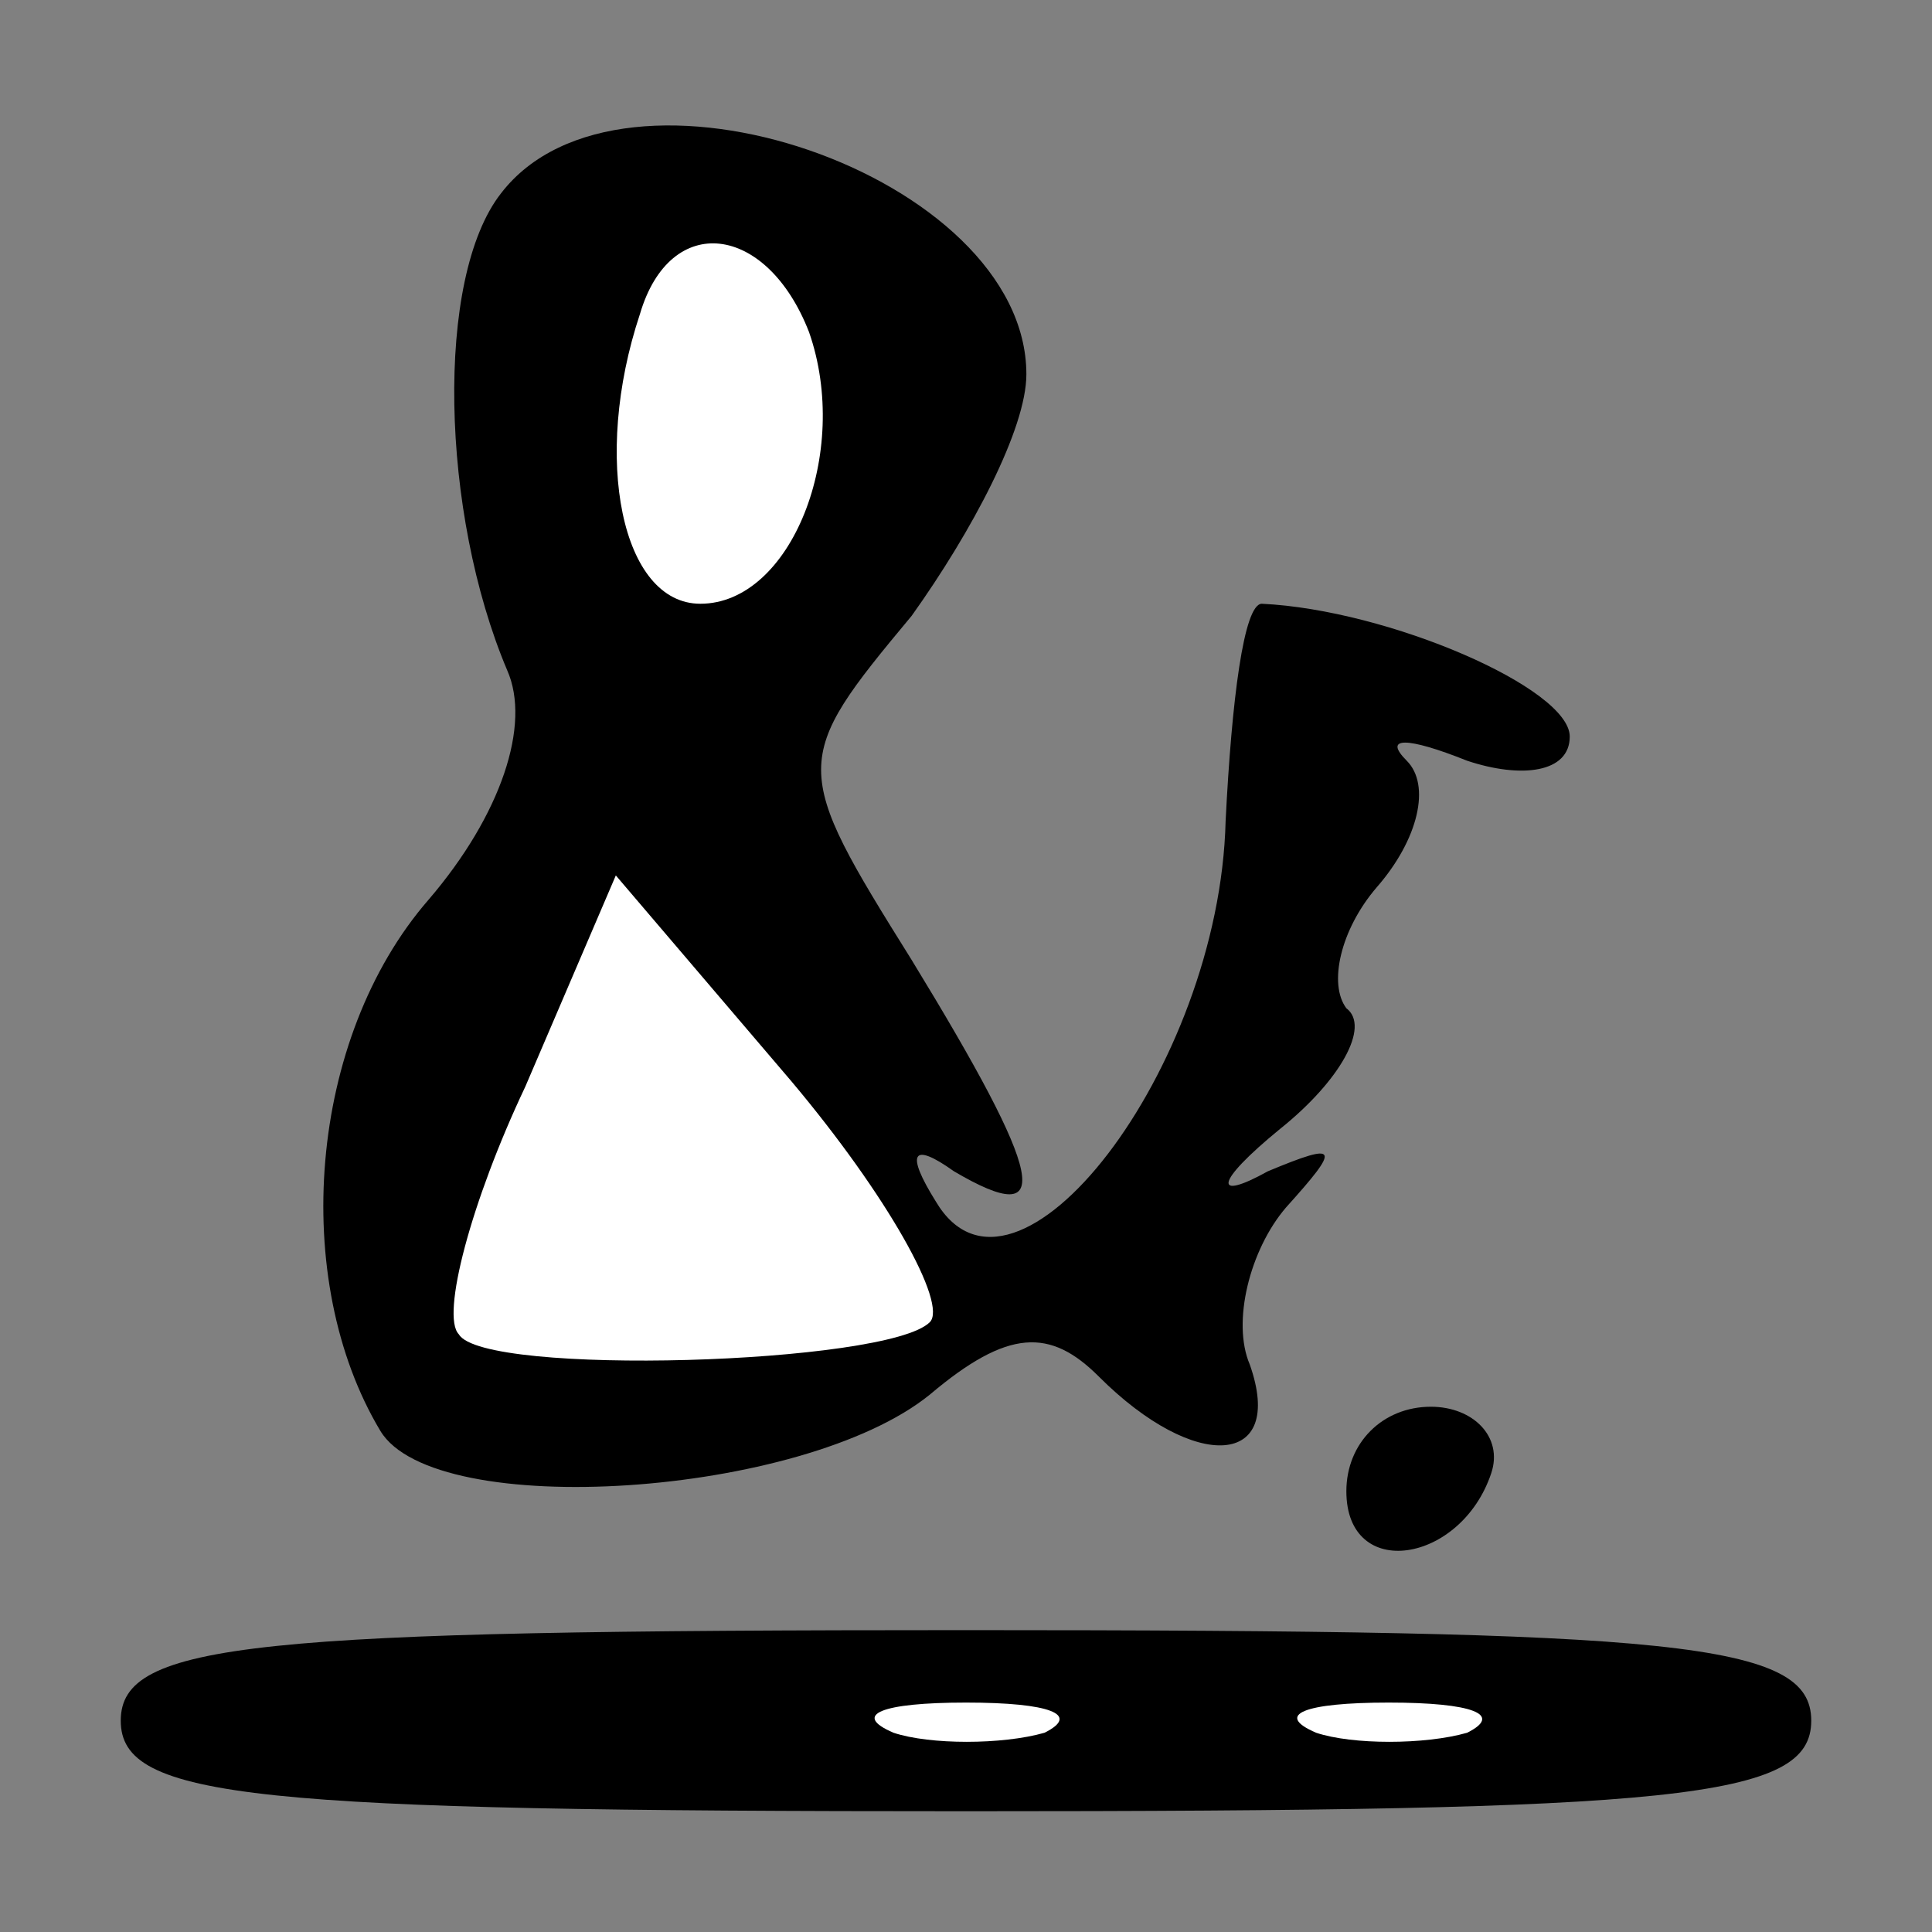 <?xml version="1.0" standalone="no"?>
<!DOCTYPE svg PUBLIC "-//W3C//DTD SVG 20010904//EN"
 "http://www.w3.org/TR/2001/REC-SVG-20010904/DTD/svg10.dtd">
<svg version="1.0" xmlns="http://www.w3.org/2000/svg"
 width="32pt" height="32pt" viewBox="0 0 32 32"
 preserveAspectRatio="xMidYMid meet">
<rect x="0" y="0" width="32" height="32" fill="#808080" stroke="none"/>
<g transform="translate(0,32) scale(0.1,-0.1)"
fill="#000000" stroke="none">
<path fill="#000000" stroke="none" d="M83 288 c-11 -14 -10 -53 1 -79 4 -9
-1 -24 -13 -38 -20 -23 -23 -63 -8 -88 9 -15 70 -11 91 6 13 11 20 11 28 3 16
-16 31 -15 25 2 -3 7 0 19 6 26 9 10 9 11 -3 6 -9 -5 -9 -2 2 7 10 8 15 17 11
20 -3 4 -1 13 5 20 7 8 9 17 5 21 -4 4 0 4 10 0 9 -3 17 -2 17 4 0 8 -30 21
-51 22 -3 0 -5 -16 -6 -36 -1 -41 -35 -85 -48 -63 -5 8 -4 10 3 5 17 -10 15
-1 -7 35 -20 32 -20 33 0 57 10 14 19 31 19 40 0 33 -67 56 -87 30z"/>
<path fill="#ffffff" stroke="none" d="M134 265 c7 -20 -3 -45 -18 -45 -13 0
-18 24 -10 48 5 17 21 15 28 -3z"/>
<path fill="#ffffff" stroke="none" d="M154 101 c-7 -7 -74 -9 -78 -2 -3 3 2
22 11 41 l15 35 29 -34 c16 -19 26 -37 23 -40z"/>
<path fill="#000000" stroke="none" d="M223 73 c0 -15 19 -12 24 3 2 6 -3 11
-10 11 -8 0 -14 -6 -14 -14z"/>
<path fill="#000000" stroke="none" d="M20 35 c0 -13 22 -15 140 -15 118 0
140 2 140 15 0 13 -22 15 -140 15 -118 0 -140 -2 -140 -15z"/>
<path fill="#ffffff" stroke="none" d="M173 33 c-7 -2 -19 -2 -25 0 -7 3 -2 5
12 5 14 0 19 -2 13 -5z"/>
<path fill="#ffffff" stroke="none" d="M243 33 c-7 -2 -19 -2 -25 0 -7 3 -2 5
12 5 14 0 19 -2 13 -5z"/>
</g>
</svg>

